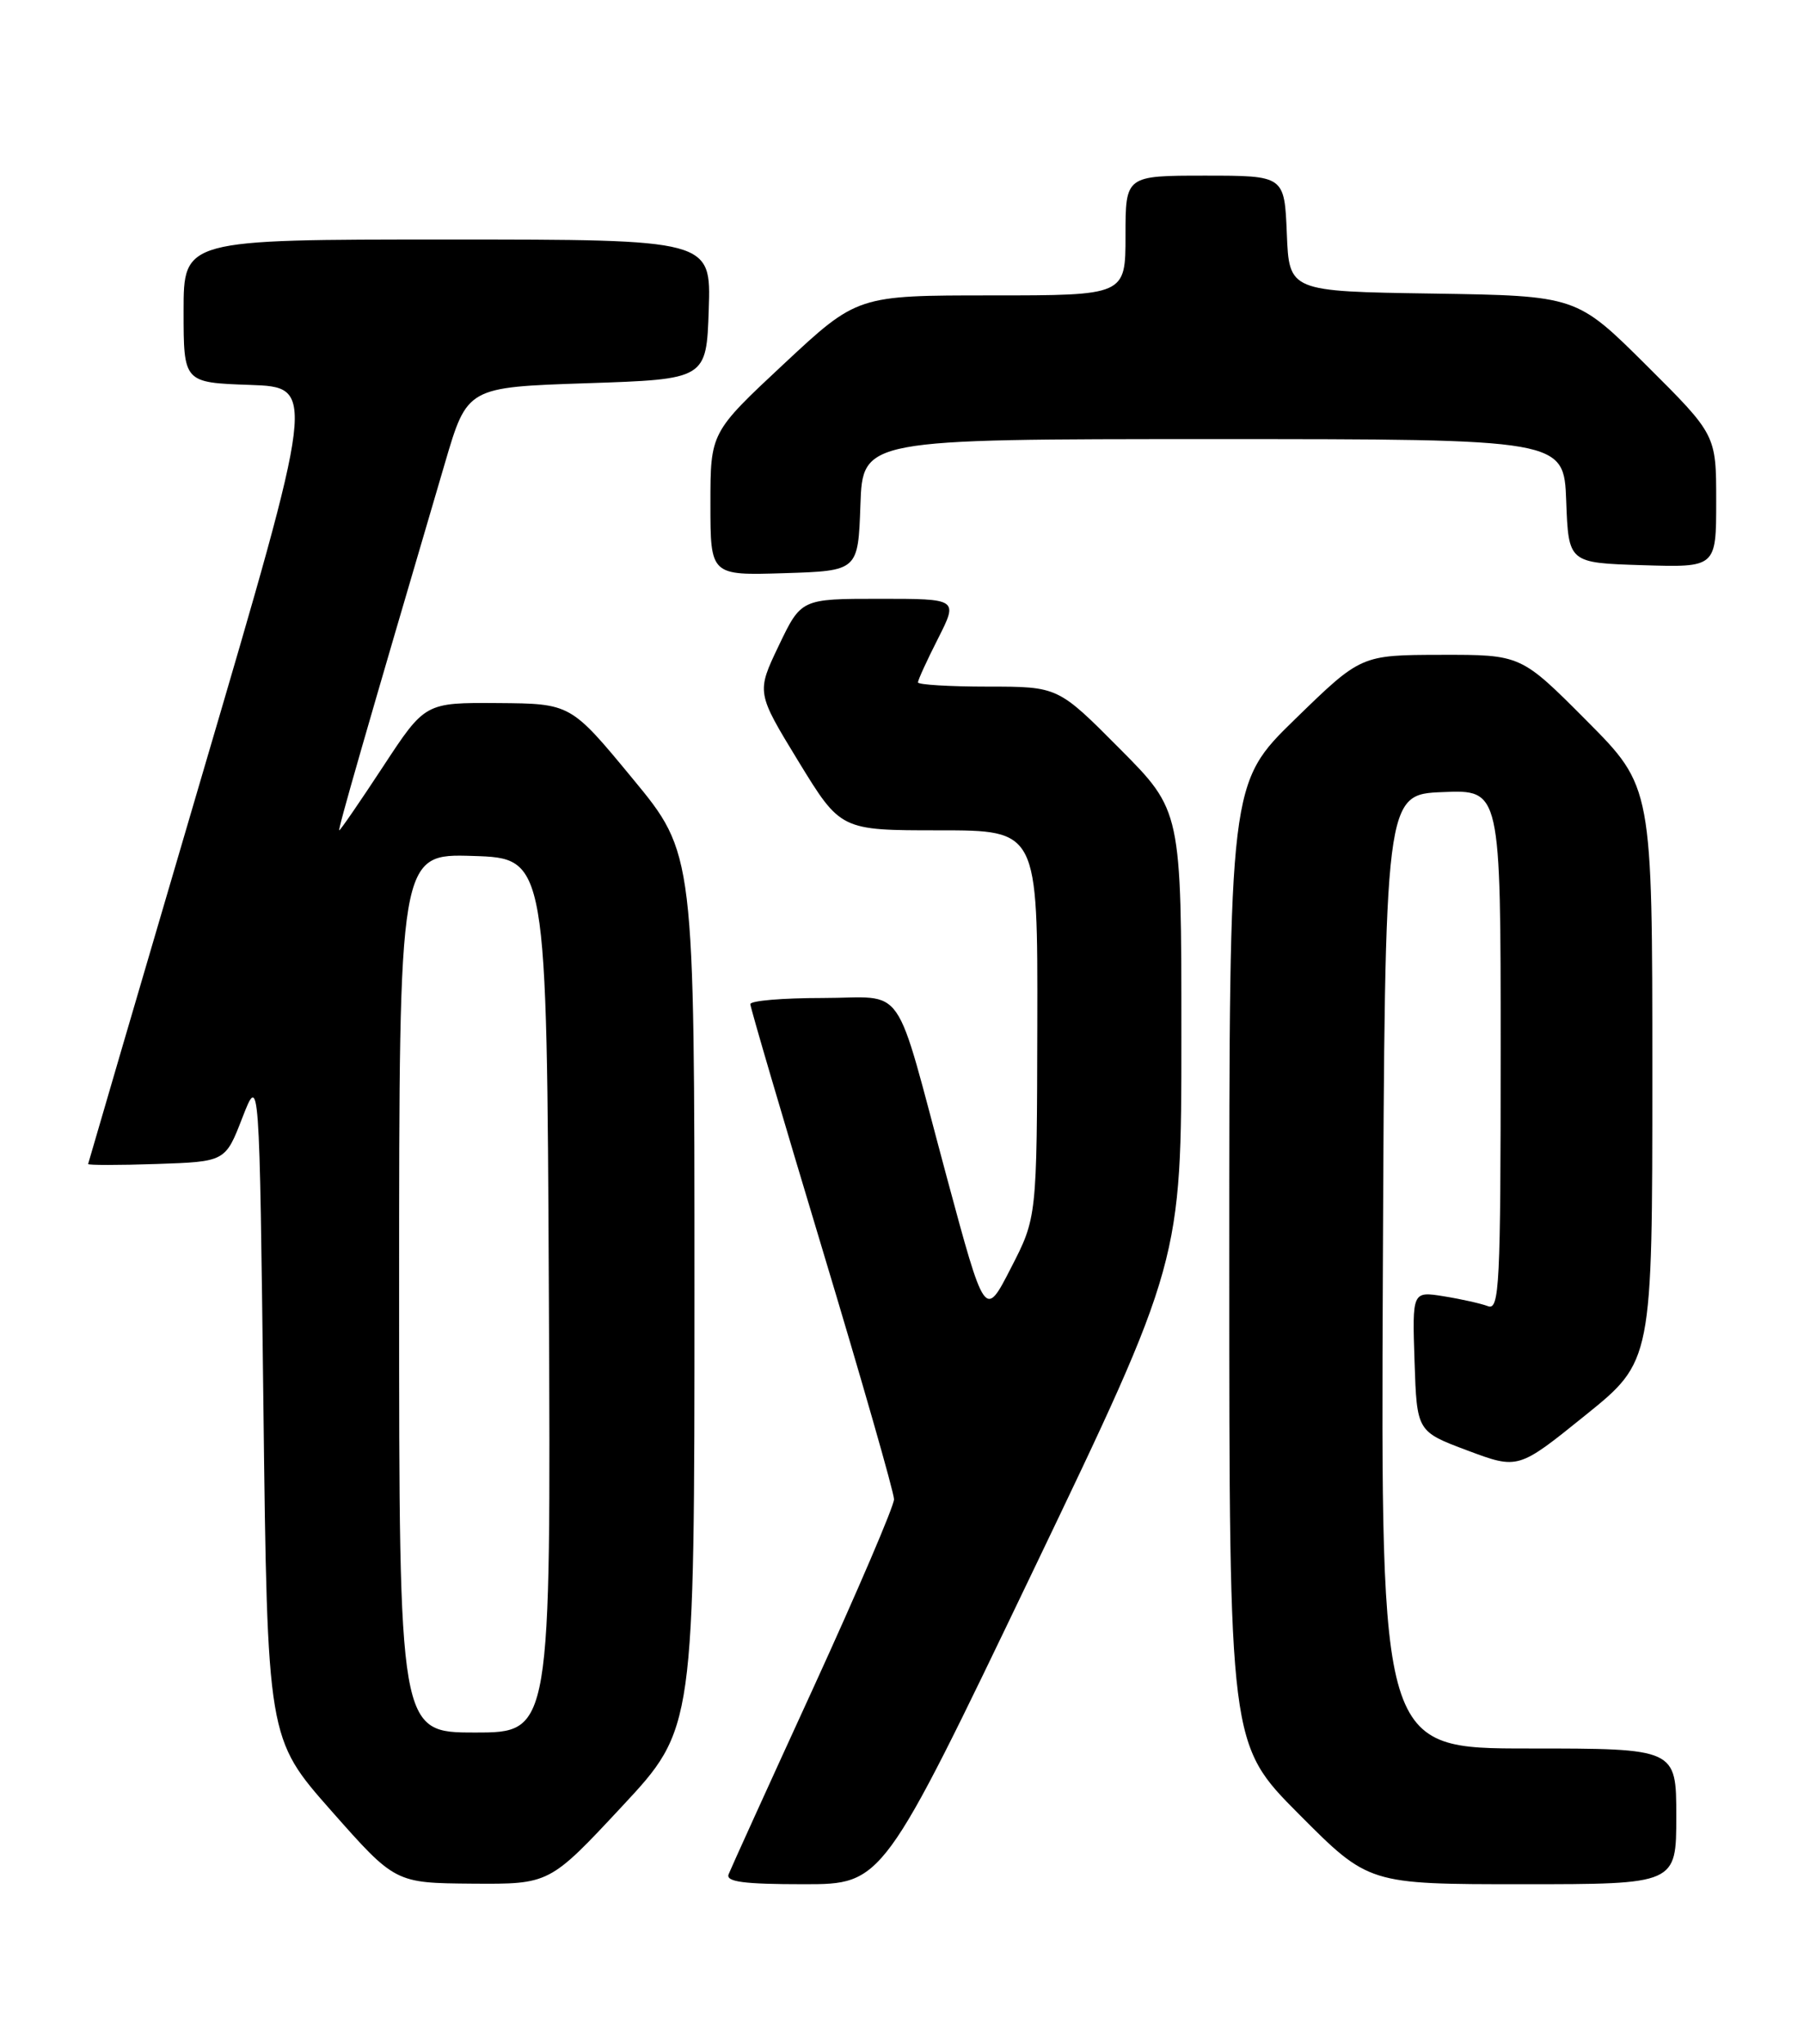 <?xml version="1.0" encoding="UTF-8" standalone="no"?>
<!DOCTYPE svg PUBLIC "-//W3C//DTD SVG 1.1//EN" "http://www.w3.org/Graphics/SVG/1.1/DTD/svg11.dtd" >
<svg xmlns="http://www.w3.org/2000/svg" xmlns:xlink="http://www.w3.org/1999/xlink" version="1.1" viewBox="0 0 226 256">
 <g >
 <path fill="currentColor"
d=" M 77.92 226.26 C 87.00 216.52 87.00 216.52 87.00 161.71 C 87.00 106.90 87.00 106.90 79.25 97.52 C 71.50 88.13 71.50 88.13 62.38 88.06 C 53.25 88.00 53.25 88.00 48.00 96.00 C 45.11 100.40 42.64 104.00 42.50 104.00 C 42.29 104.00 45.77 91.89 55.74 58.00 C 58.53 48.50 58.53 48.50 73.51 48.00 C 88.50 47.50 88.50 47.50 88.79 38.75 C 89.08 30.00 89.08 30.00 56.04 30.00 C 23.00 30.00 23.00 30.00 23.00 38.96 C 23.00 47.92 23.00 47.92 31.30 48.21 C 39.60 48.50 39.60 48.50 25.34 97.00 C 17.50 123.67 11.07 145.63 11.04 145.79 C 11.02 145.95 14.88 145.95 19.61 145.79 C 28.23 145.50 28.23 145.50 30.36 140.00 C 32.50 134.50 32.50 134.50 33.00 176.12 C 33.50 217.74 33.50 217.74 41.50 226.80 C 49.50 235.85 49.50 235.85 59.17 235.93 C 68.84 236.00 68.84 236.00 77.92 226.26 Z  M 129.30 197.00 C 148.00 158.00 148.00 158.00 148.00 129.77 C 148.00 101.54 148.00 101.54 140.27 93.77 C 132.55 86.00 132.55 86.00 123.77 86.00 C 118.95 86.00 115.00 85.76 115.00 85.47 C 115.00 85.17 116.13 82.70 117.52 79.97 C 120.03 75.00 120.03 75.00 110.20 75.00 C 100.37 75.00 100.37 75.00 97.56 80.87 C 94.76 86.73 94.76 86.73 100.03 95.37 C 105.31 104.00 105.31 104.00 117.65 104.00 C 130.00 104.00 130.00 104.00 129.95 128.25 C 129.90 152.50 129.90 152.50 126.64 158.83 C 123.39 165.17 123.39 165.17 118.60 147.41 C 111.86 122.37 113.69 125.00 103.02 125.00 C 98.06 125.00 94.00 125.34 94.00 125.77 C 94.00 126.19 98.05 139.97 103.00 156.39 C 107.95 172.81 112.00 186.94 112.00 187.79 C 112.00 188.63 107.45 199.26 101.89 211.41 C 96.32 223.56 91.55 234.06 91.28 234.75 C 90.90 235.70 93.17 236.00 100.69 236.00 C 110.59 236.00 110.59 236.00 129.30 197.00 Z  M 210.00 227.50 C 210.00 219.00 210.00 219.00 191.49 219.00 C 172.98 219.00 172.98 219.00 173.24 159.25 C 173.50 99.50 173.50 99.50 180.75 99.21 C 188.00 98.91 188.00 98.91 188.00 131.56 C 188.00 160.97 187.84 164.15 186.41 163.60 C 185.54 163.27 183.05 162.71 180.87 162.36 C 176.92 161.73 176.92 161.73 177.21 170.52 C 177.50 179.30 177.50 179.30 183.85 181.68 C 190.20 184.05 190.20 184.05 198.60 177.27 C 207.00 170.50 207.00 170.50 207.00 134.52 C 207.00 98.54 207.00 98.54 198.77 90.27 C 190.54 82.00 190.54 82.00 180.52 82.02 C 170.50 82.04 170.50 82.04 162.25 90.07 C 154.00 98.10 154.00 98.10 154.00 158.28 C 154.00 218.46 154.00 218.46 162.73 227.23 C 171.46 236.00 171.46 236.00 190.73 236.00 C 210.00 236.00 210.00 236.00 210.00 227.50 Z  M 107.79 63.25 C 108.08 55.00 108.08 55.00 152.00 55.00 C 195.92 55.00 195.92 55.00 196.21 62.75 C 196.50 70.50 196.50 70.50 205.75 70.79 C 215.00 71.08 215.00 71.08 215.00 62.77 C 215.00 54.46 215.00 54.46 206.25 45.75 C 197.50 37.05 197.50 37.05 179.50 36.77 C 161.50 36.50 161.50 36.50 161.21 29.25 C 160.91 22.00 160.91 22.00 150.96 22.00 C 141.00 22.00 141.00 22.00 141.00 29.50 C 141.00 37.00 141.00 37.00 124.20 37.00 C 107.40 37.00 107.40 37.00 98.20 45.58 C 89.00 54.17 89.00 54.17 89.00 63.12 C 89.00 72.08 89.00 72.08 98.25 71.79 C 107.50 71.50 107.50 71.50 107.79 63.25 Z  M 50.00 161.96 C 50.00 106.92 50.00 106.92 59.25 107.21 C 68.50 107.50 68.50 107.50 68.76 162.25 C 69.02 217.00 69.02 217.00 59.51 217.00 C 50.00 217.00 50.00 217.00 50.00 161.96 Z "/>
</g>
</svg>